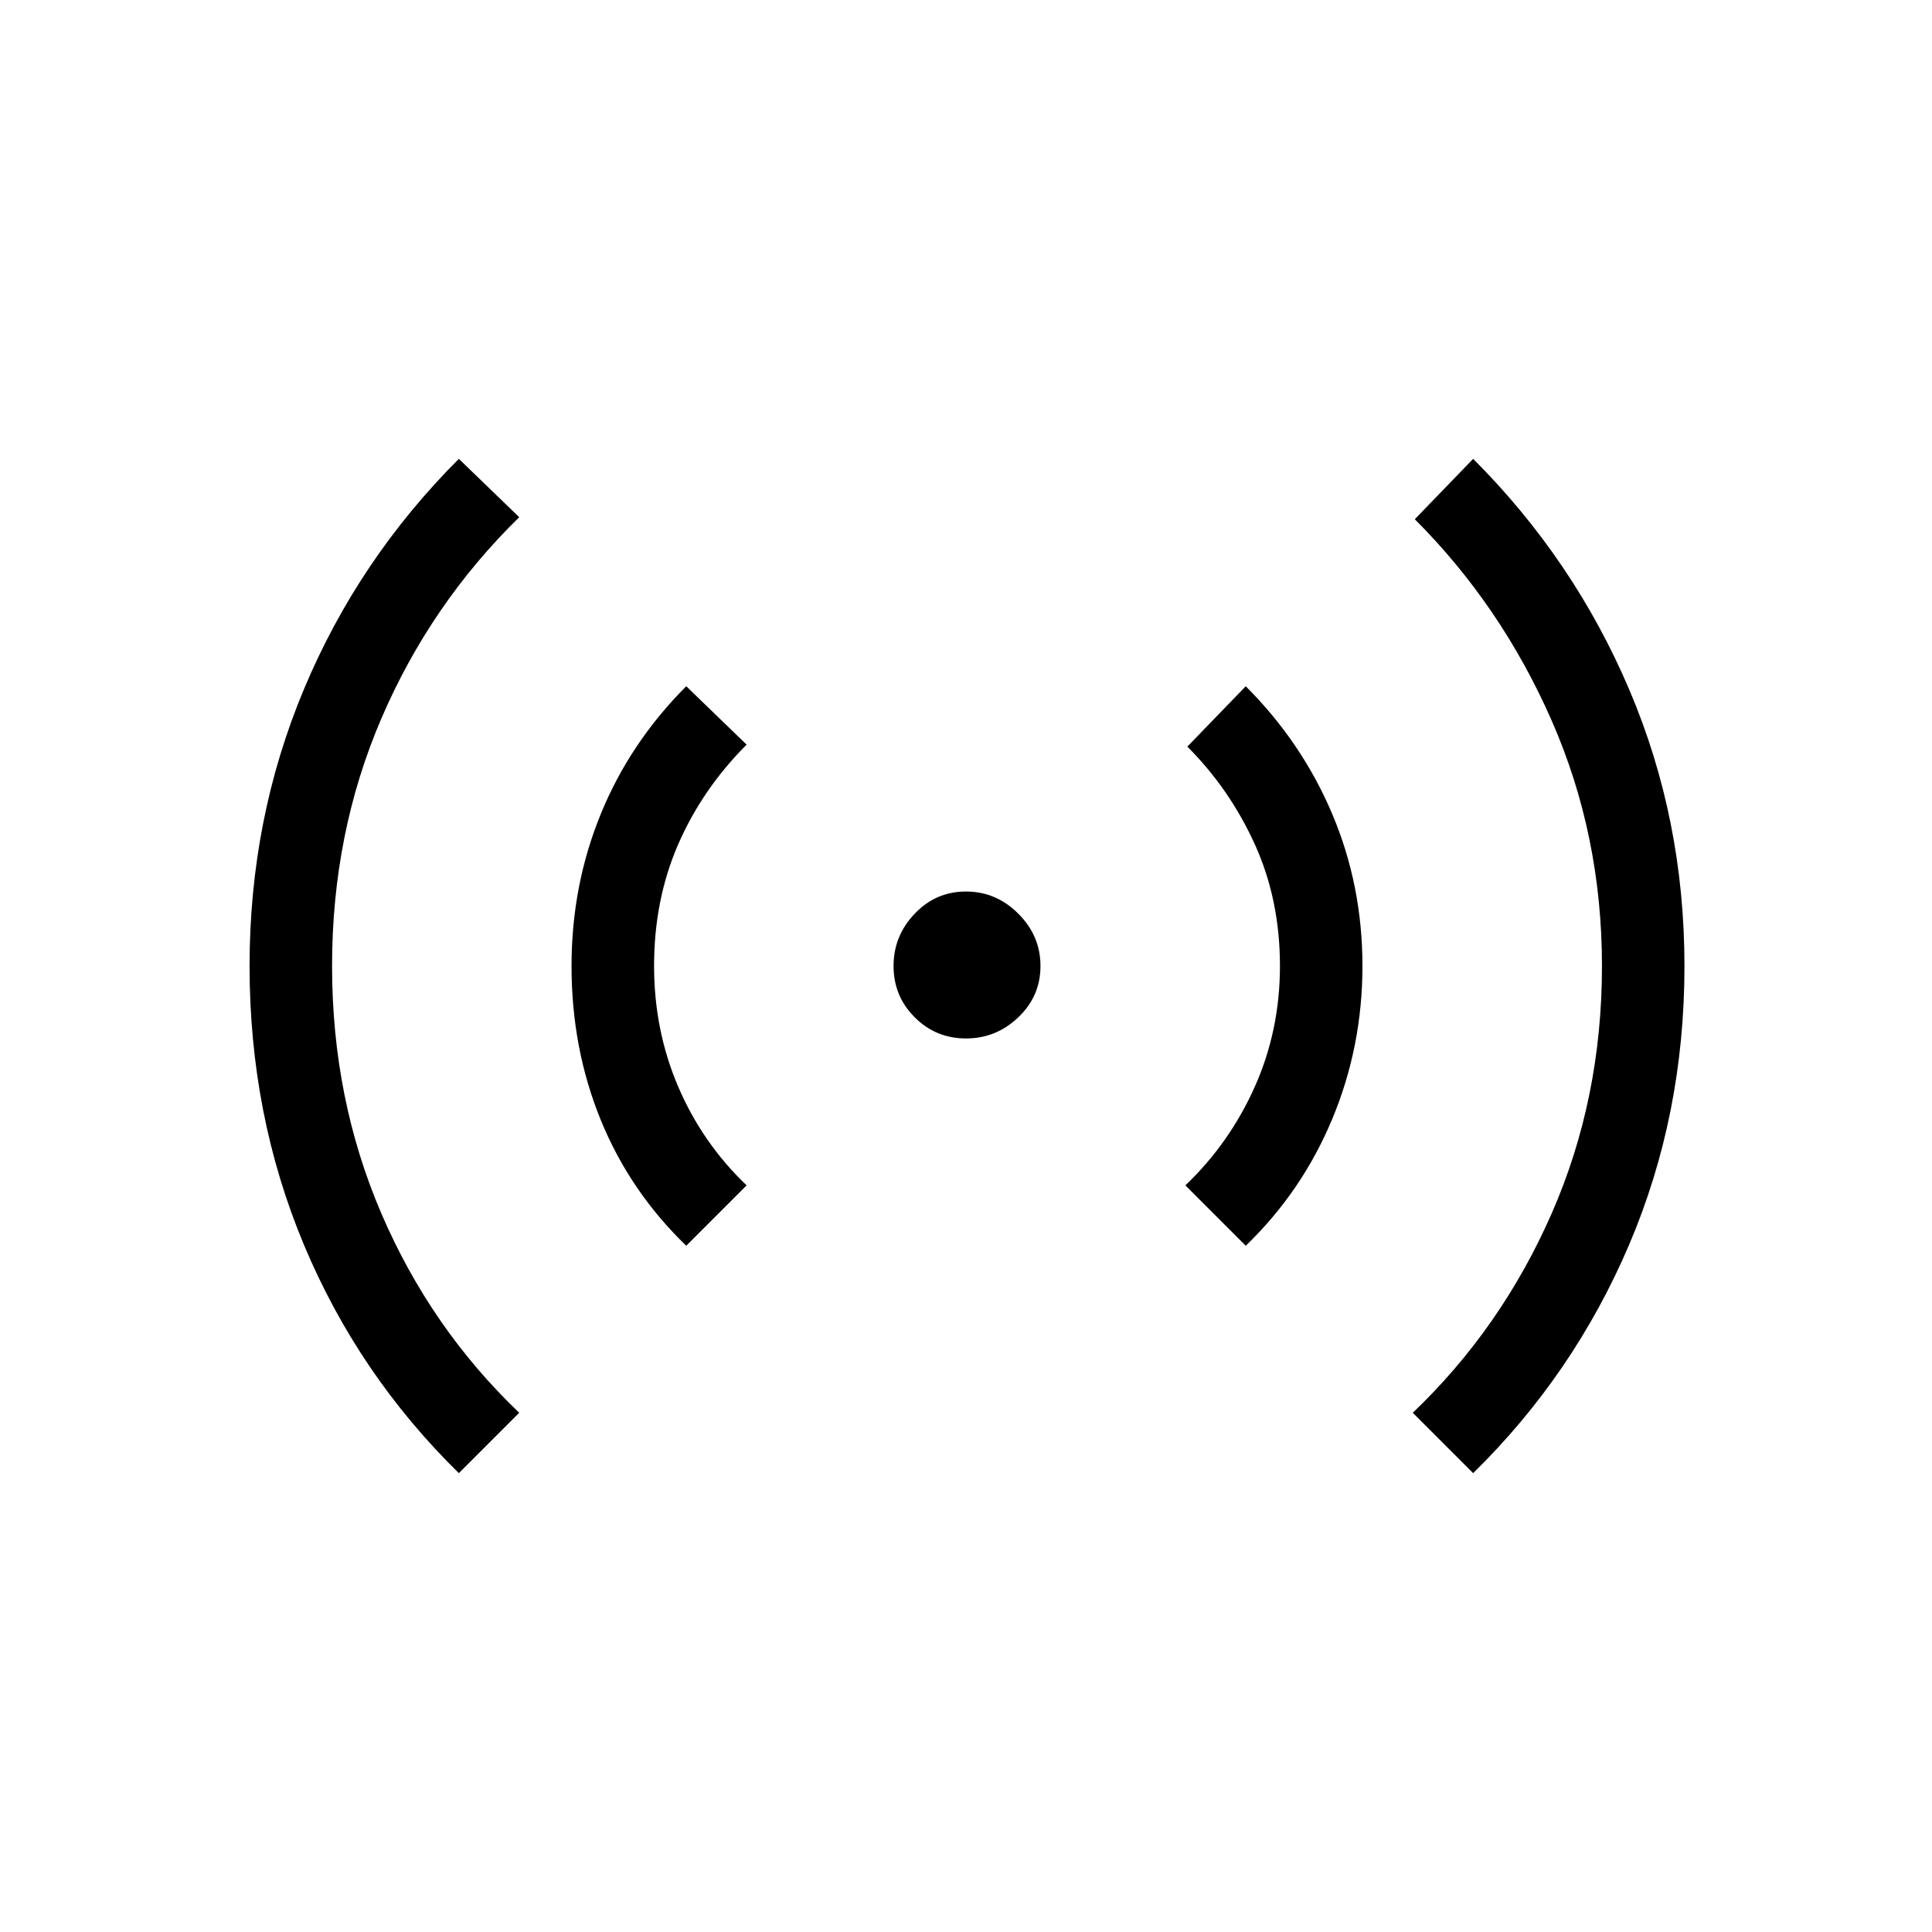 <svg xmlns="http://www.w3.org/2000/svg" height="40" width="40"><path d="M20 21.5Q19.375 21.5 18.938 21.062Q18.5 20.625 18.5 20Q18.5 19.375 18.938 18.917Q19.375 18.458 20 18.458Q20.625 18.458 21.083 18.917Q21.542 19.375 21.542 20Q21.542 20.625 21.083 21.062Q20.625 21.5 20 21.5ZM9.5 30.5Q7.417 28.458 6.292 25.771Q5.167 23.083 5.167 20Q5.167 16.958 6.292 14.271Q7.417 11.583 9.5 9.5L10.75 10.708Q8.917 12.5 7.896 14.875Q6.875 17.25 6.875 20Q6.875 22.75 7.896 25.125Q8.917 27.5 10.75 29.25ZM14.208 25.792Q13.042 24.667 12.438 23.188Q11.833 21.708 11.833 20Q11.833 18.333 12.438 16.854Q13.042 15.375 14.208 14.208L15.458 15.417Q14.542 16.333 14.042 17.479Q13.542 18.625 13.542 20Q13.542 21.333 14.042 22.5Q14.542 23.667 15.458 24.542ZM25.792 25.792 24.542 24.542Q25.458 23.667 25.979 22.5Q26.5 21.333 26.5 20Q26.5 18.625 25.979 17.479Q25.458 16.333 24.583 15.458L25.792 14.208Q26.958 15.375 27.583 16.854Q28.208 18.333 28.208 20Q28.208 21.667 27.583 23.167Q26.958 24.667 25.792 25.792ZM30.5 30.5 29.25 29.25Q31.083 27.5 32.125 25.125Q33.167 22.75 33.167 20Q33.167 17.292 32.125 14.917Q31.083 12.542 29.292 10.75L30.5 9.5Q32.583 11.583 33.729 14.271Q34.875 16.958 34.875 20Q34.875 23.083 33.729 25.771Q32.583 28.458 30.5 30.5Z"/></svg>